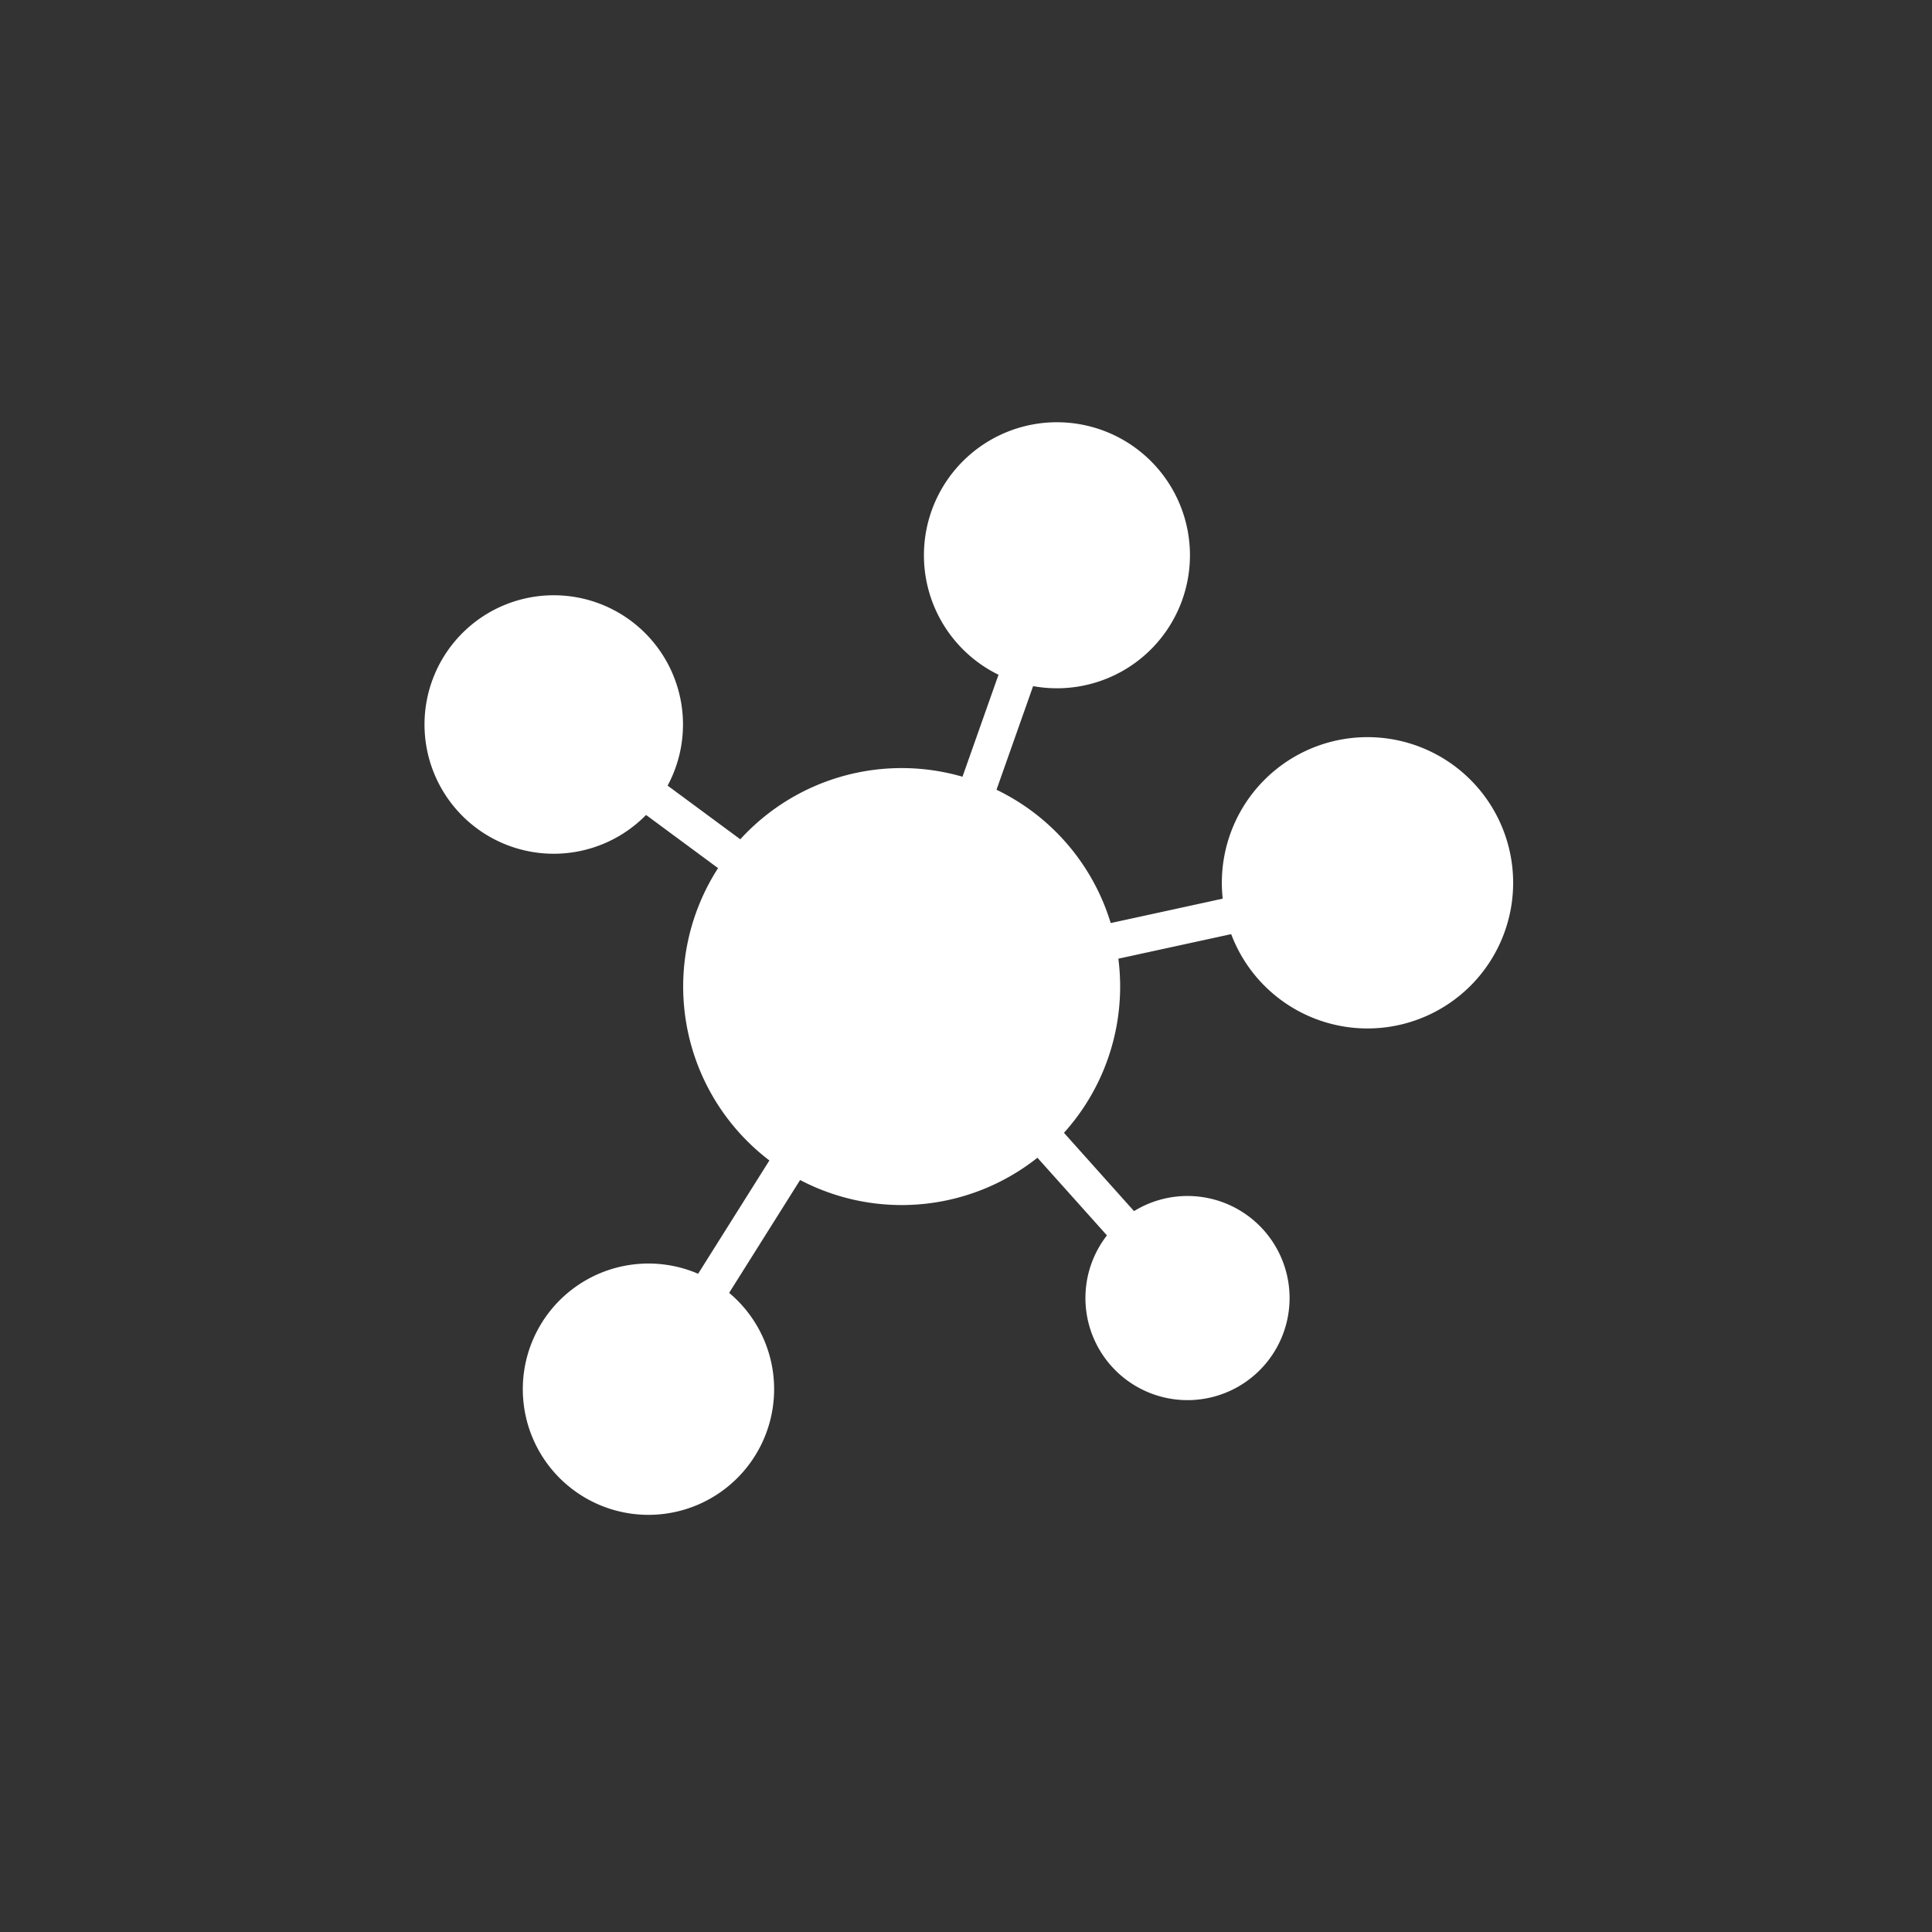 <svg t="1726058037439" class="icon" viewBox="0 0 1024 1024" version="1.1" xmlns="http://www.w3.org/2000/svg" 
p-id="5239" width="80px" height="80px">
<rect x="0" y="0" width="1024" height="1024" fill="#333333" stroke="none"/>
<path d="M477.9 522.9m-115.8 0a115.8 115.8 0 1 0 231.6 0 115.8 115.8 0 1 0-231.6 0Z" fill="#ffffff" p-id="5240"></path>
<path d="M293.5 384m-68.5 0a68.5 68.5 0 1 0 137 0 68.5 68.5 0 1 0-137 0Z" fill="#ffffff" p-id="5241"></path>
<path d="M560.2 294.3m-70.5 0a70.5 70.5 0 1 0 141 0 70.5 70.5 0 1 0-141 0Z" fill="#ffffff" p-id="5242"></path>
<path d="M343.7 736.3m-66.6 0a66.6 66.6 0 1 0 133.2 0 66.6 66.6 0 1 0-133.2 0Z" fill="#ffffff" p-id="5243"></path>
<path d="M629.4 688m-54.1 0a54.1 54.1 0 1 0 108.2 0 54.1 54.1 0 1 0-108.2 0Z" fill="#ffffff" p-id="5244"></path>
<path d="M724.8 467.9m-77.2 0a77.2 77.2 0 1 0 154.4 0 77.2 77.2 0 1 0-154.4 0Z" fill="#ffffff" p-id="5245"></path>
<path d="M472.158 519.187l79.61-225.353 18.198 6.429-79.61 225.353z" fill="#ffffff" p-id="5246"></path>
<path d="M621.8 694L463 516.6 732.1 458l4.1 18.9-236.7 51.5 136.6 152.7z" fill="#ffffff" p-id="5247"></path>
<path d="M335.09 730.657L469.256 517.34l16.338 10.276-134.165 213.318z" fill="#ffffff" p-id="5248"></path>
<path d="M287.304 391.252l11.464-15.525 188.23 138.996-11.465 15.525z" fill="#ffffff" p-id="5249"></path></svg>